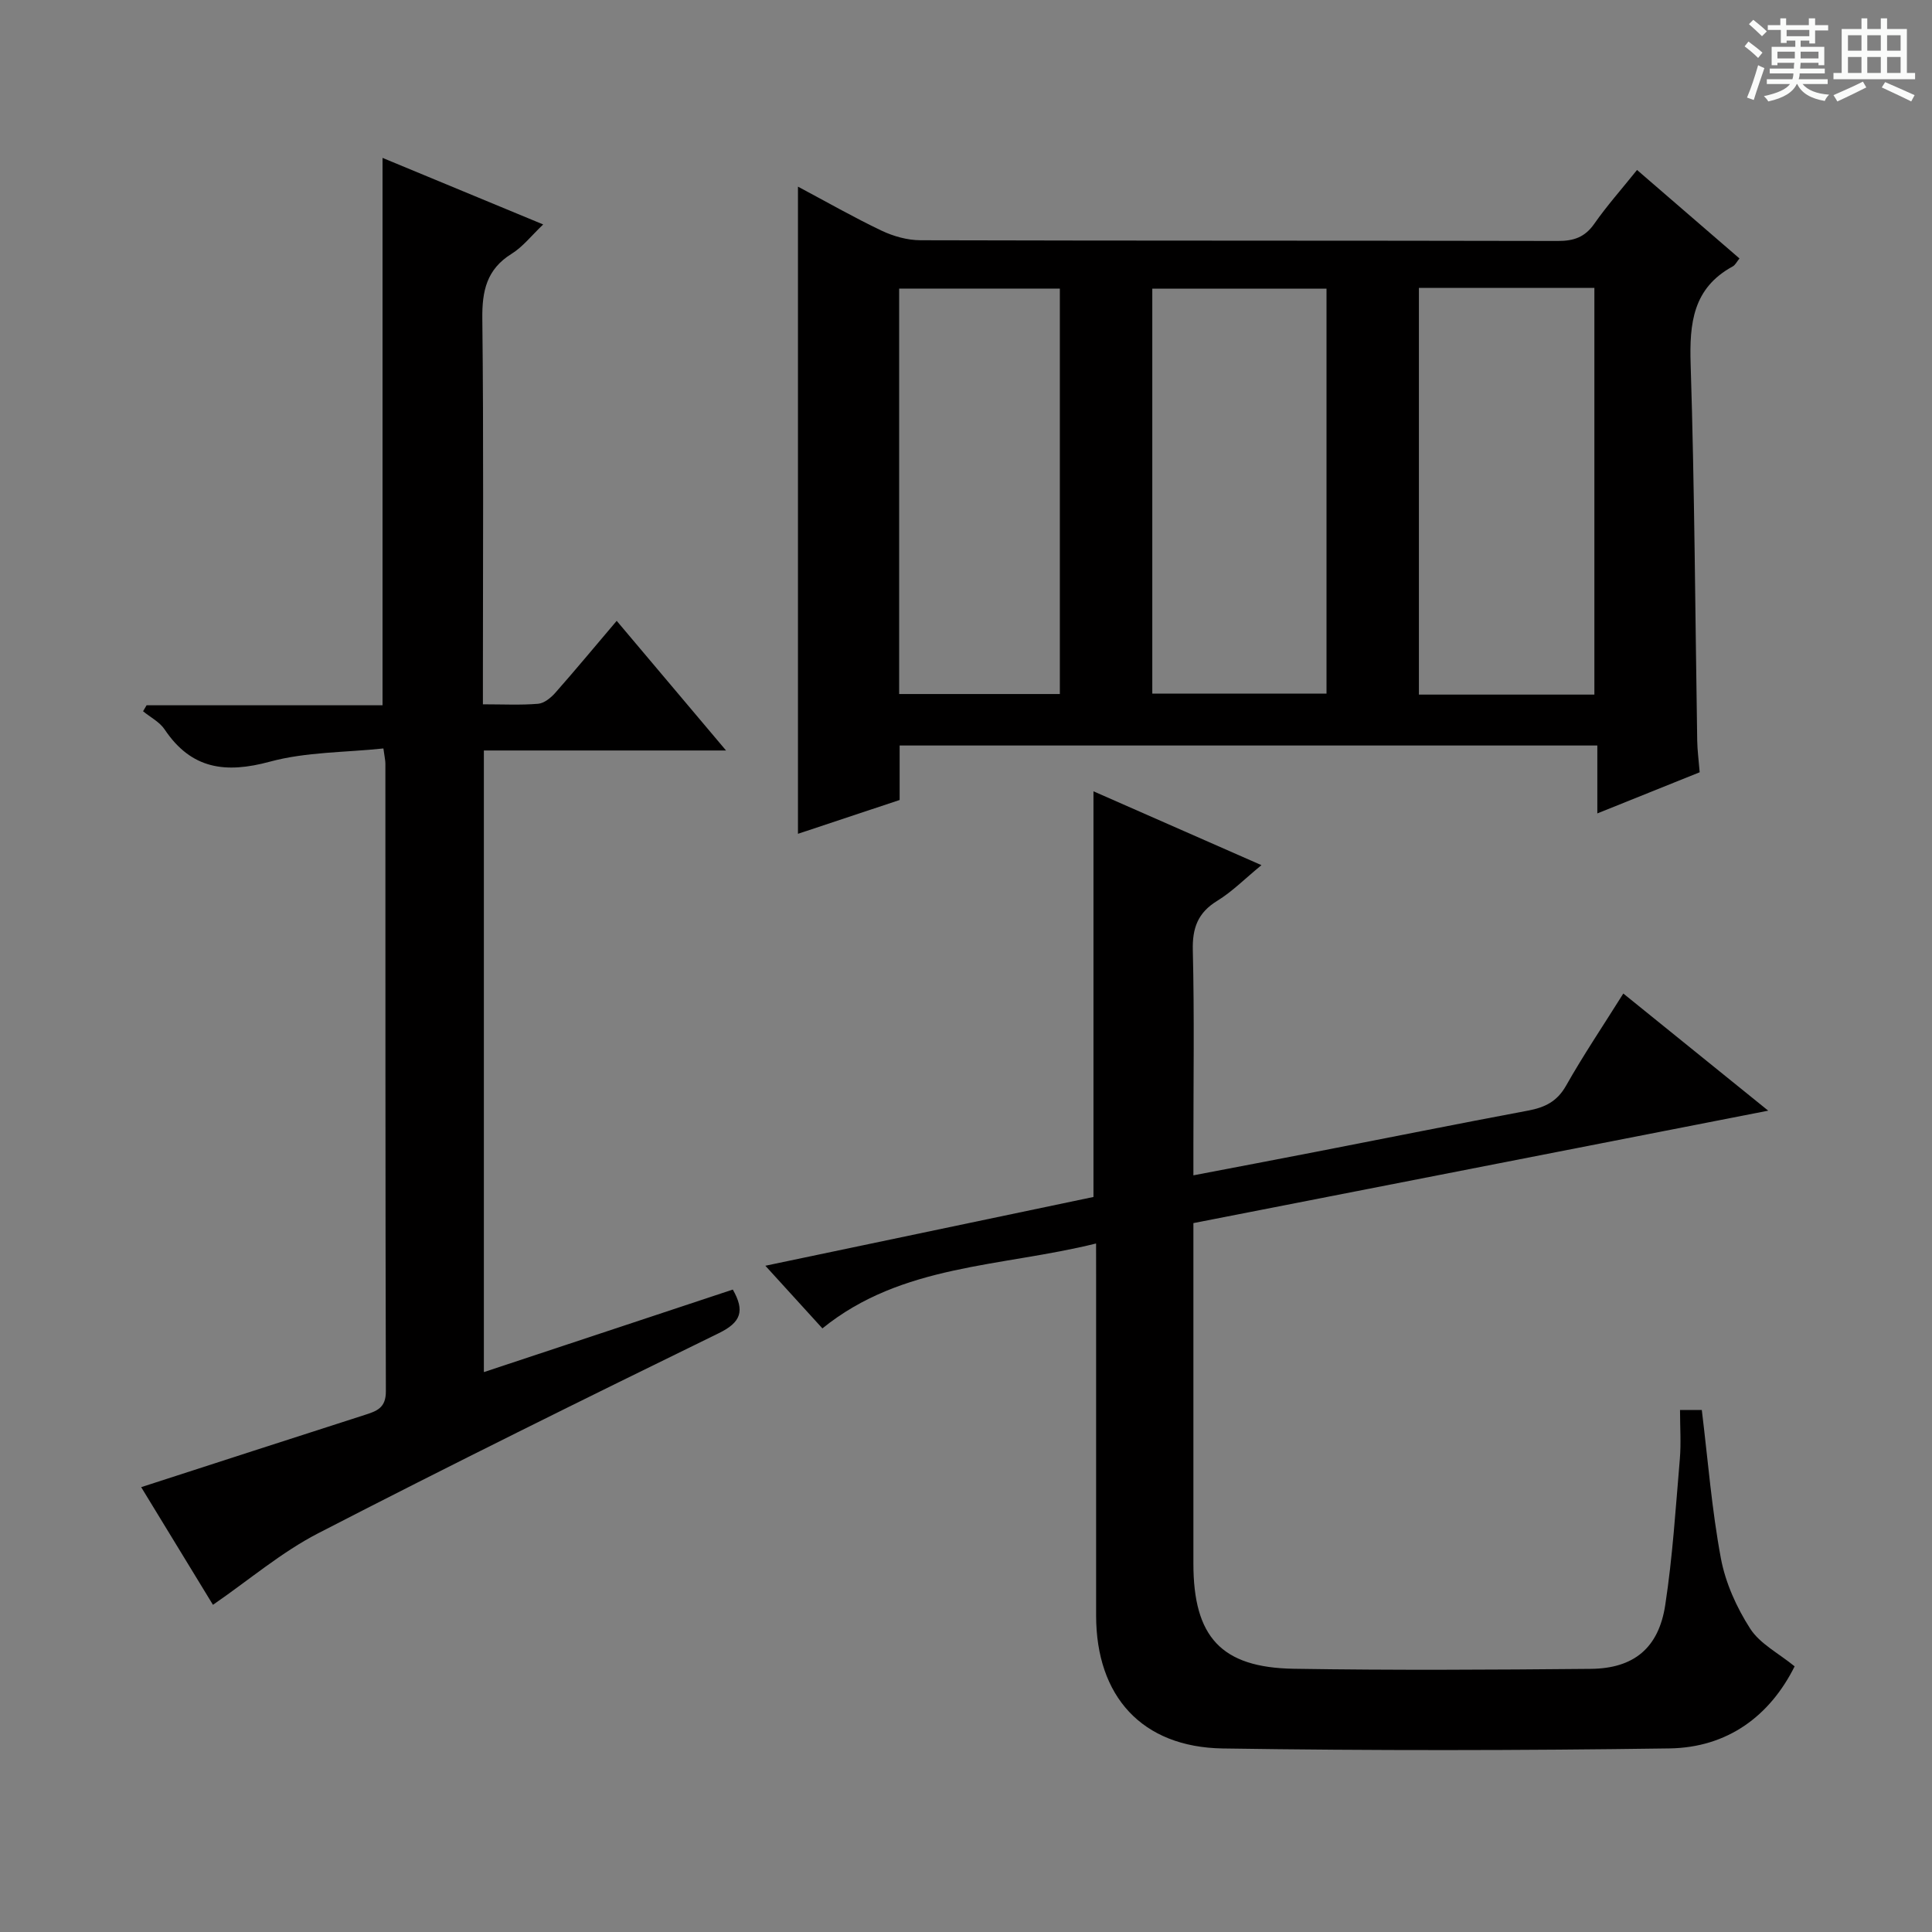 <svg enable-background="new 0 0 400 400" viewBox="0 0 400 400" xmlns="http://www.w3.org/2000/svg"><rect x="0" y="0" width="400" height="400" fill="#808080" stroke="none"/><path d="m361.2 9.6.8-1c.9.7 1.9 1.4 2.9 2.3l-.9 1.1c-1-1-2-1.8-2.8-2.4zm.5 10.6c.9-2.1 1.6-4.3 2.3-6.7.4.2.8.4 1.3.6-.7 2.1-1.5 4.3-2.2 6.6zm.4-15.2.9-.9c1 .8 2 1.6 2.8 2.4l-1 1c-.9-.9-1.8-1.7-2.7-2.5zm12.5-1.2h1.2v1.4h2.7v1.1h-2.7v2.7h-1.2v-.6h-1.8v1.3h4.9v3.8h-1.2v-.5h-3.7c0 .4-.1.9-.1 1.2h5.1v1h-5.2c0 .5-.1.9-.2 1.2h6v1h-5.2c1.1 1.3 2.9 2 5.5 2.2-.4.4-.7.8-.9 1.3-2.9-.5-4.8-1.6-5.7-3.5h-.1c-.8 1.7-2.7 2.9-5.9 3.6-.2-.4-.6-.8-.9-1.1 2.8-.6 4.6-1.4 5.4-2.5h-4.8v-1h5.3c.1-.3.2-.7.2-1.2h-4.9v-1h5c0-.4 0-.8.1-1.2h-3.5v.5h-1.2v-3.8h4.9v-1.3h-1.8v.5h-1.2v-2.7h-2.7v-1h2.6v-1.4h1.2v1.4h4.7v-1.4zm-6.6 8.3h3.6c0-.4 0-.9 0-1.4h-3.6zm1.9-4.6h4.7v-1.3h-4.7zm6.6 3.2h-3.7v1.4h3.7z" fill="#fafbfa"/><path d="m385.3 3.8h1.3v2.2h2.8v-2.2h1.3v2.2h4.1v9.1h1.7v1.3h-16.9v-1.3h1.7v-9.1h4.1v-2.2zm.4 13.1.7 1.2c-1.8.9-3.8 1.9-6 2.9-.2-.4-.5-.8-.8-1.3 2.3-1 4.3-1.9 6.1-2.8zm-3.1-6.4h2.8v-3.2h-2.8zm0 4.6h2.8v-3.3h-2.8zm4-4.6h2.8v-3.2h-2.8zm0 4.6h2.8v-3.3h-2.8zm3.7 1.9c2.1.9 4.1 1.8 6.1 2.7l-.7 1.3c-2.2-1.1-4.2-2-6.1-2.9zm3.2-9.7h-2.8v3.2h2.8zm-2.8 7.8h2.8v-3.3h-2.8z" fill="#fafbfa"/><g fill="#010000"><path d="m165.21 172.63c0-44.9 0-89.1 0-133.99 5.95 3.17 11.53 6.36 17.32 9.12 2.45 1.16 5.33 1.97 8.02 1.98 43.99.12 87.99.05 131.98.15 3.3.01 5.6-.77 7.55-3.56 2.56-3.67 5.56-7.04 8.85-11.14 7.15 6.17 14.12 12.19 21.21 18.32-.56.68-.87 1.36-1.4 1.65-8.24 4.49-8.98 11.75-8.71 20.26.82 25.96.94 51.94 1.36 77.91.03 1.98.3 3.96.51 6.56-6.67 2.68-13.52 5.44-21.19 8.52 0-5.04 0-9.41 0-14.06-48.42 0-96.17 0-144.45 0v11.28c-7.32 2.44-14.2 4.73-21.05 7zm128.56-113.02v84.2h36.33c0-28.16 0-56.13 0-84.2-12.27 0-24.04 0-36.33 0zm-55.2.15v83.85h36.07c0-28.14 0-55.89 0-83.85-12.2 0-24.1 0-36.07 0zm-52.41 83.93h33.27c0-28.15 0-55.98 0-83.94-11.3 0-22.21 0-33.27 0z"/><path d="m226.93 257.45c-19.69 4.89-40.21 4.24-56.66 17.58-4.12-4.53-7.9-8.68-11.81-12.97 22.42-4.7 45.32-9.5 67.93-14.24 0-28.13 0-55.74 0-83.99 11.43 5.02 22.84 10.04 34.78 15.29-3.44 2.82-6.05 5.48-9.13 7.37-4.05 2.48-5.2 5.64-5.08 10.3.33 13.49.12 26.99.12 40.49v6.06c8.82-1.69 17.08-3.25 25.34-4.86 14.66-2.85 29.31-5.8 43.99-8.55 3.44-.65 5.97-1.87 7.82-5.14 3.59-6.35 7.68-12.42 11.86-19.09 9.86 7.97 19.47 15.75 30 24.25-40.19 7.86-79.35 15.52-119.01 23.28v5.5 64.99c0 15.17 5.74 21.54 20.78 21.78 20.49.33 40.99.21 61.49.02 8.9-.08 14.06-4.3 15.42-13.21 1.53-9.99 2.16-20.13 3.02-30.22.28-3.27.04-6.59.04-10.17h4.51c1.27 10.39 2.07 20.65 3.95 30.71.95 5.08 3.25 10.18 6.06 14.55 2.01 3.14 5.87 5.09 9.21 7.82-5.12 10.27-13.89 16.82-25.93 16.99-30.82.44-61.65.48-92.46.01-16.78-.26-26.22-10.82-26.23-27.5-.01-23.5 0-46.99 0-70.49-.01-1.82-.01-3.63-.01-6.56z"/><path d="m151.72 266.99c2.51 4.41 1.73 6.77-2.9 9.03-27.77 13.57-55.49 27.26-82.95 41.43-7.6 3.92-14.27 9.64-21.78 14.81-4.78-7.84-9.83-16.12-14.86-24.36 15.71-5.08 30.99-10.05 46.28-14.95 2.49-.8 4.39-1.44 4.38-4.88-.12-43.33-.08-86.65-.1-129.98 0-.64-.16-1.29-.41-3.13-7.91.84-16.01.7-23.52 2.74-9.19 2.49-16.26 1.55-21.77-6.67-1.04-1.56-2.96-2.53-4.47-3.77.24-.41.48-.83.73-1.24h48.85c0-37.88 0-75.24 0-113.33 10.98 4.55 21.87 9.06 33.26 13.78-2.42 2.3-4.2 4.62-6.53 6.07-5.19 3.22-6.14 7.71-6.07 13.47.28 24.66.12 49.32.12 73.99v5.82c4.18 0 7.82.19 11.43-.11 1.24-.1 2.62-1.22 3.53-2.24 4.18-4.73 8.21-9.6 12.74-14.93 7.36 8.72 14.55 17.25 22.64 26.84-17.56 0-33.76 0-50.14 0v128.7c17.34-5.75 34.41-11.41 51.54-17.09z"/></g></svg>